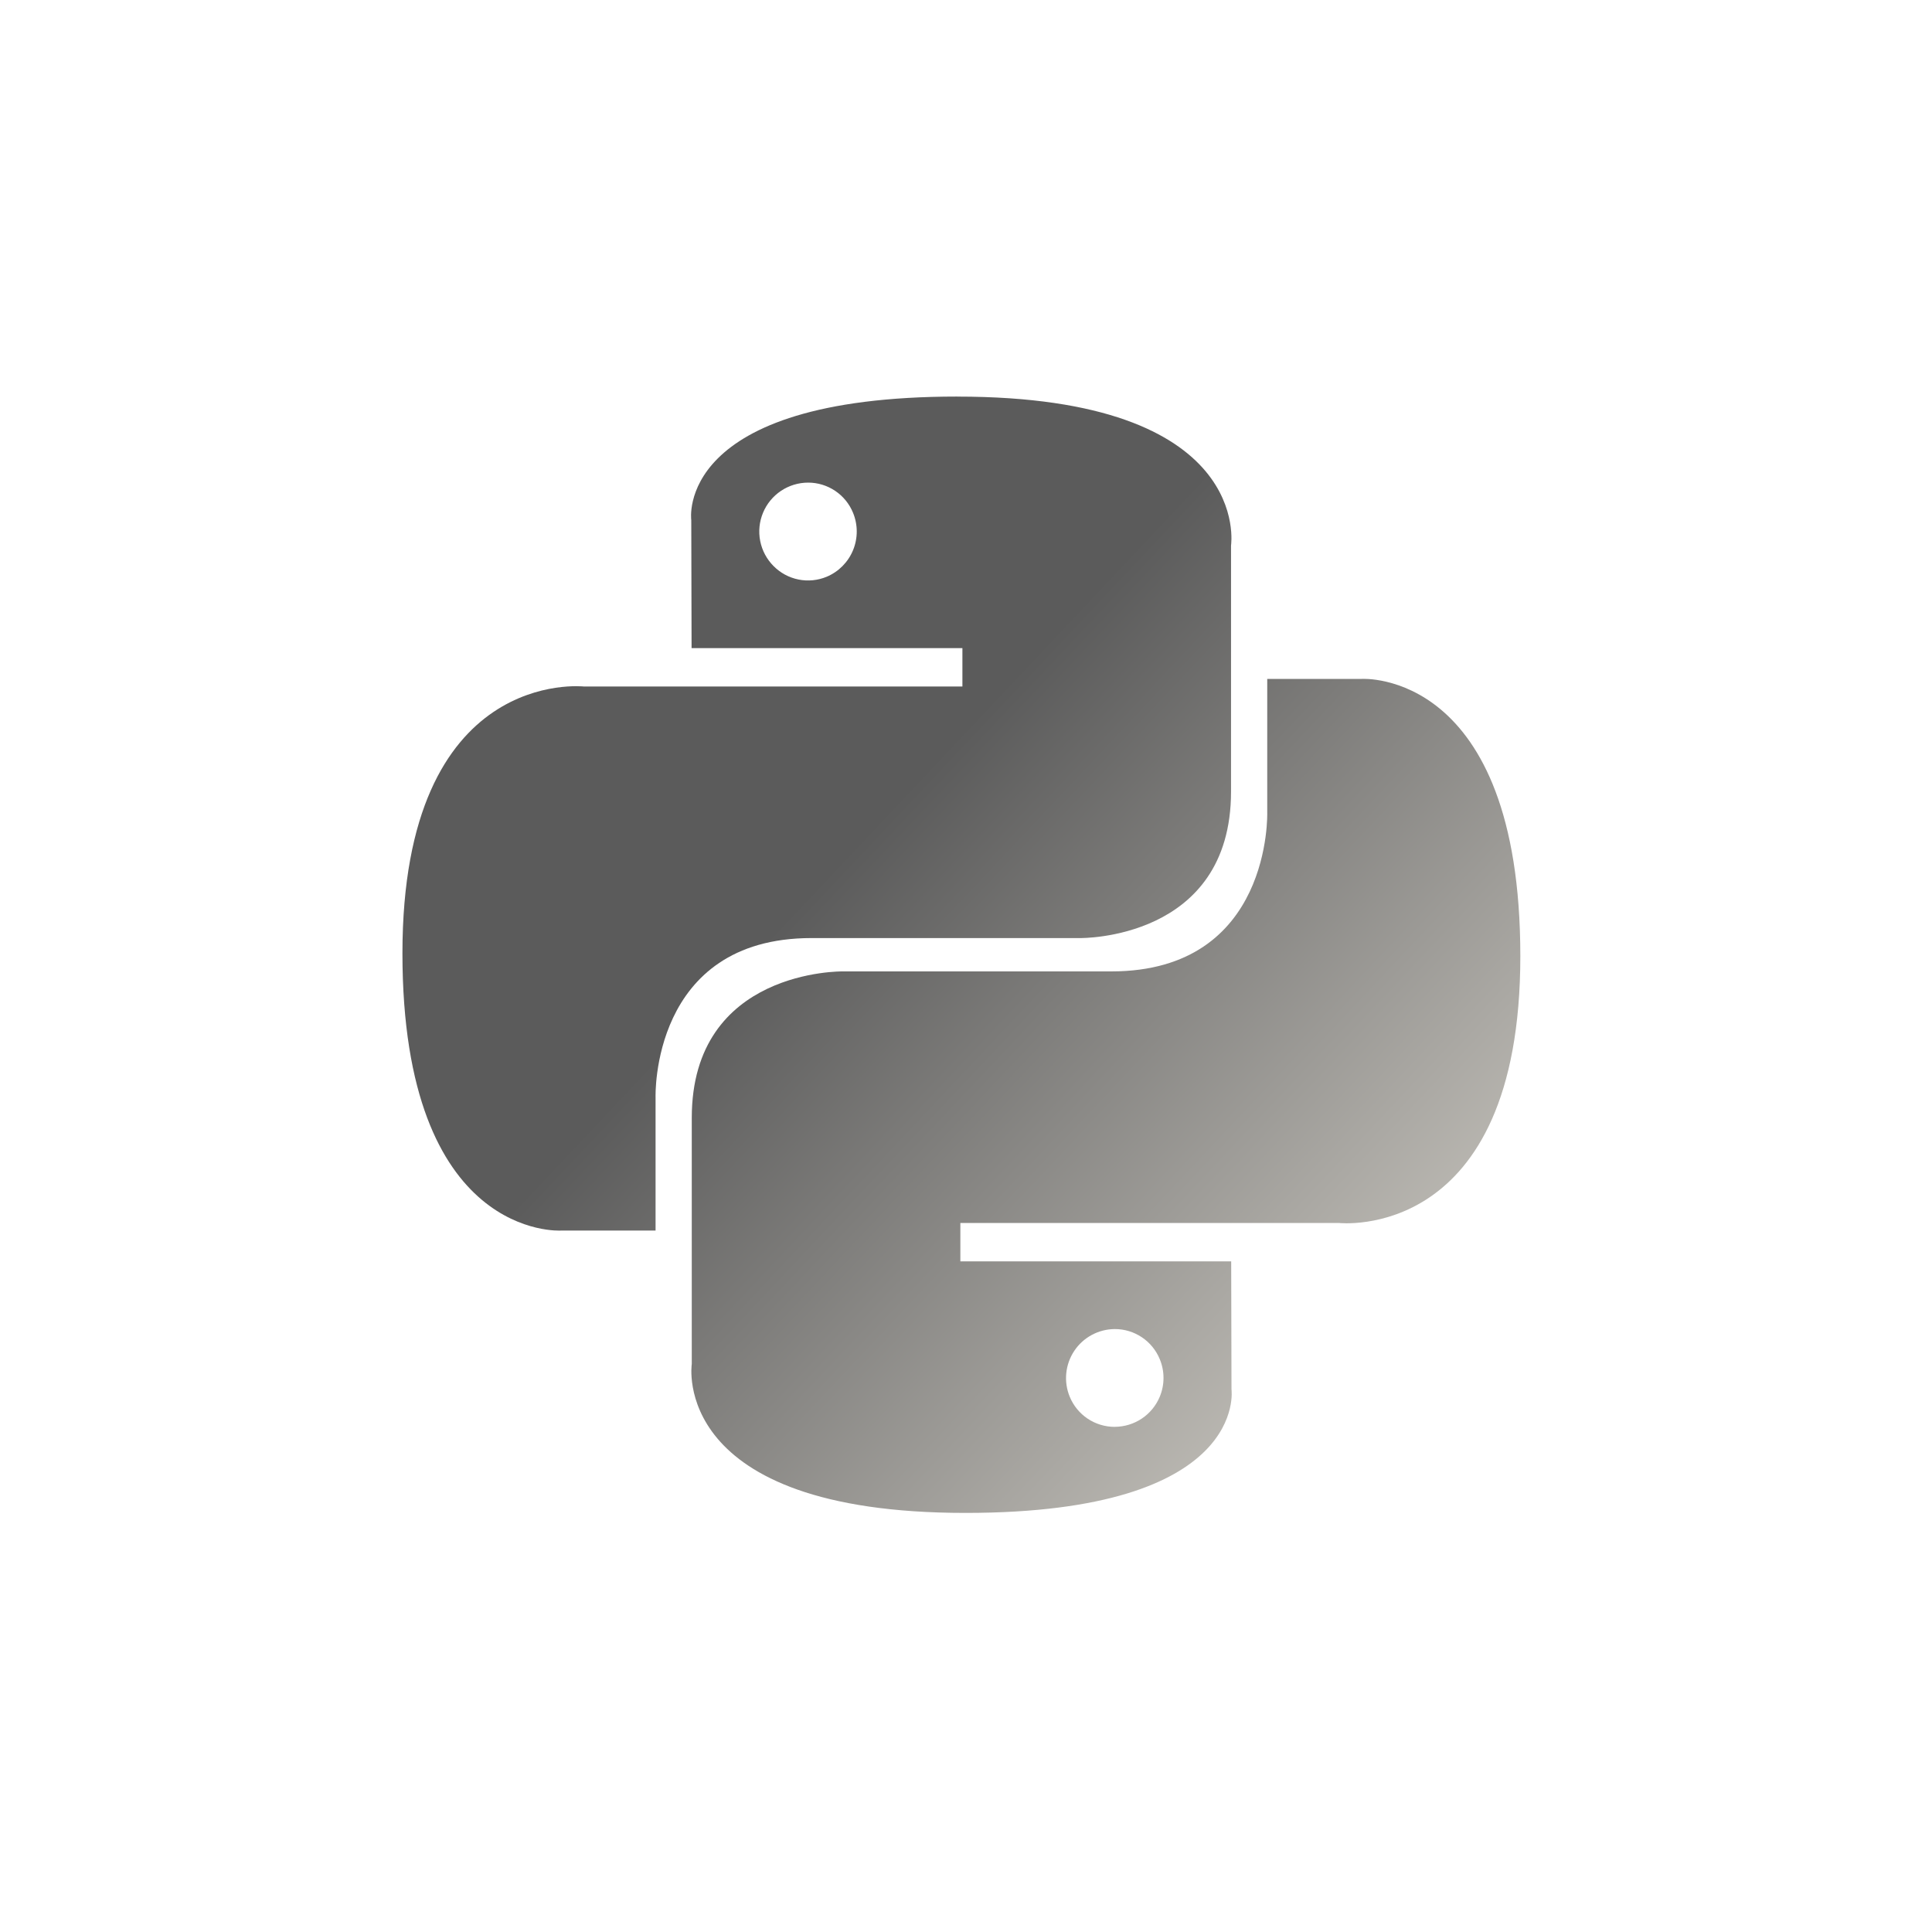 <svg width="250" height="250" viewBox="0 0 250 250" fill="none" xmlns="http://www.w3.org/2000/svg">
<path d="M123.885 51.315C87.16 51.315 89.45 67.3 89.45 67.3L89.49 83.865H124.535V88.835H75.575C75.575 88.835 52.075 86.16 52.075 123.355C52.075 160.555 72.59 159.235 72.59 159.235H84.83V141.975C84.83 141.975 84.17 121.385 105.01 121.385H139.765C139.765 121.385 159.295 121.7 159.295 102.435V70.585C159.295 70.585 162.26 51.32 123.885 51.32V51.315ZM104.56 62.45C105.81 62.447 107.032 62.818 108.07 63.515C109.108 64.212 109.914 65.202 110.385 66.36C111.023 67.909 111.022 69.648 110.383 71.197C109.745 72.746 108.52 73.98 106.975 74.63C105.822 75.11 104.552 75.236 103.327 74.99C102.102 74.744 100.978 74.138 100.1 73.25C99.215 72.364 98.613 71.236 98.37 70.007C98.127 68.779 98.254 67.506 98.735 66.35C99.213 65.198 100.021 64.213 101.058 63.519C102.094 62.825 103.313 62.453 104.56 62.45Z" fill="url(#paint0_linear)"/>
<path d="M124.925 195.77C161.645 195.77 159.355 179.785 159.355 179.785L159.315 163.22H124.27V158.25H173.23C173.23 158.25 196.73 160.925 196.73 123.725C196.73 86.53 176.22 87.85 176.22 87.85H163.98V105.11C163.98 105.11 164.64 125.7 143.795 125.7H109.045C109.045 125.7 89.515 125.385 89.515 144.65V176.5C89.515 176.5 86.55 195.77 124.925 195.77V195.77ZM144.25 184.635C143 184.638 141.777 184.268 140.739 183.573C139.7 182.877 138.893 181.887 138.42 180.73C138.025 179.77 137.872 178.727 137.975 177.694C138.078 176.661 138.432 175.669 139.008 174.805C139.584 173.94 140.363 173.231 141.277 172.739C142.191 172.246 143.212 171.986 144.25 171.98C145.499 171.977 146.72 172.347 147.757 173.042C148.795 173.736 149.602 174.725 150.075 175.88C150.394 176.649 150.558 177.473 150.558 178.305C150.558 179.137 150.394 179.961 150.075 180.73C149.597 181.882 148.789 182.867 147.752 183.561C146.716 184.255 145.497 184.627 144.25 184.63V184.635Z" fill="url(#paint1_linear)"/>
<defs>
<linearGradient id="paint0_linear" x1="109.98" y1="110.055" x2="187.245" y2="182.815" gradientUnits="userSpaceOnUse">
<stop stop-color="#5B5B5B"/>
<stop offset="1" stop-color="#CCC9C2"/>
</linearGradient>
<linearGradient id="paint1_linear" x1="109.98" y1="110.055" x2="187.245" y2="182.815" gradientUnits="userSpaceOnUse">
<stop stop-color="#5B5B5B"/>
<stop offset="1" stop-color="#CCC9C2"/>
</linearGradient>
</defs>
</svg>
